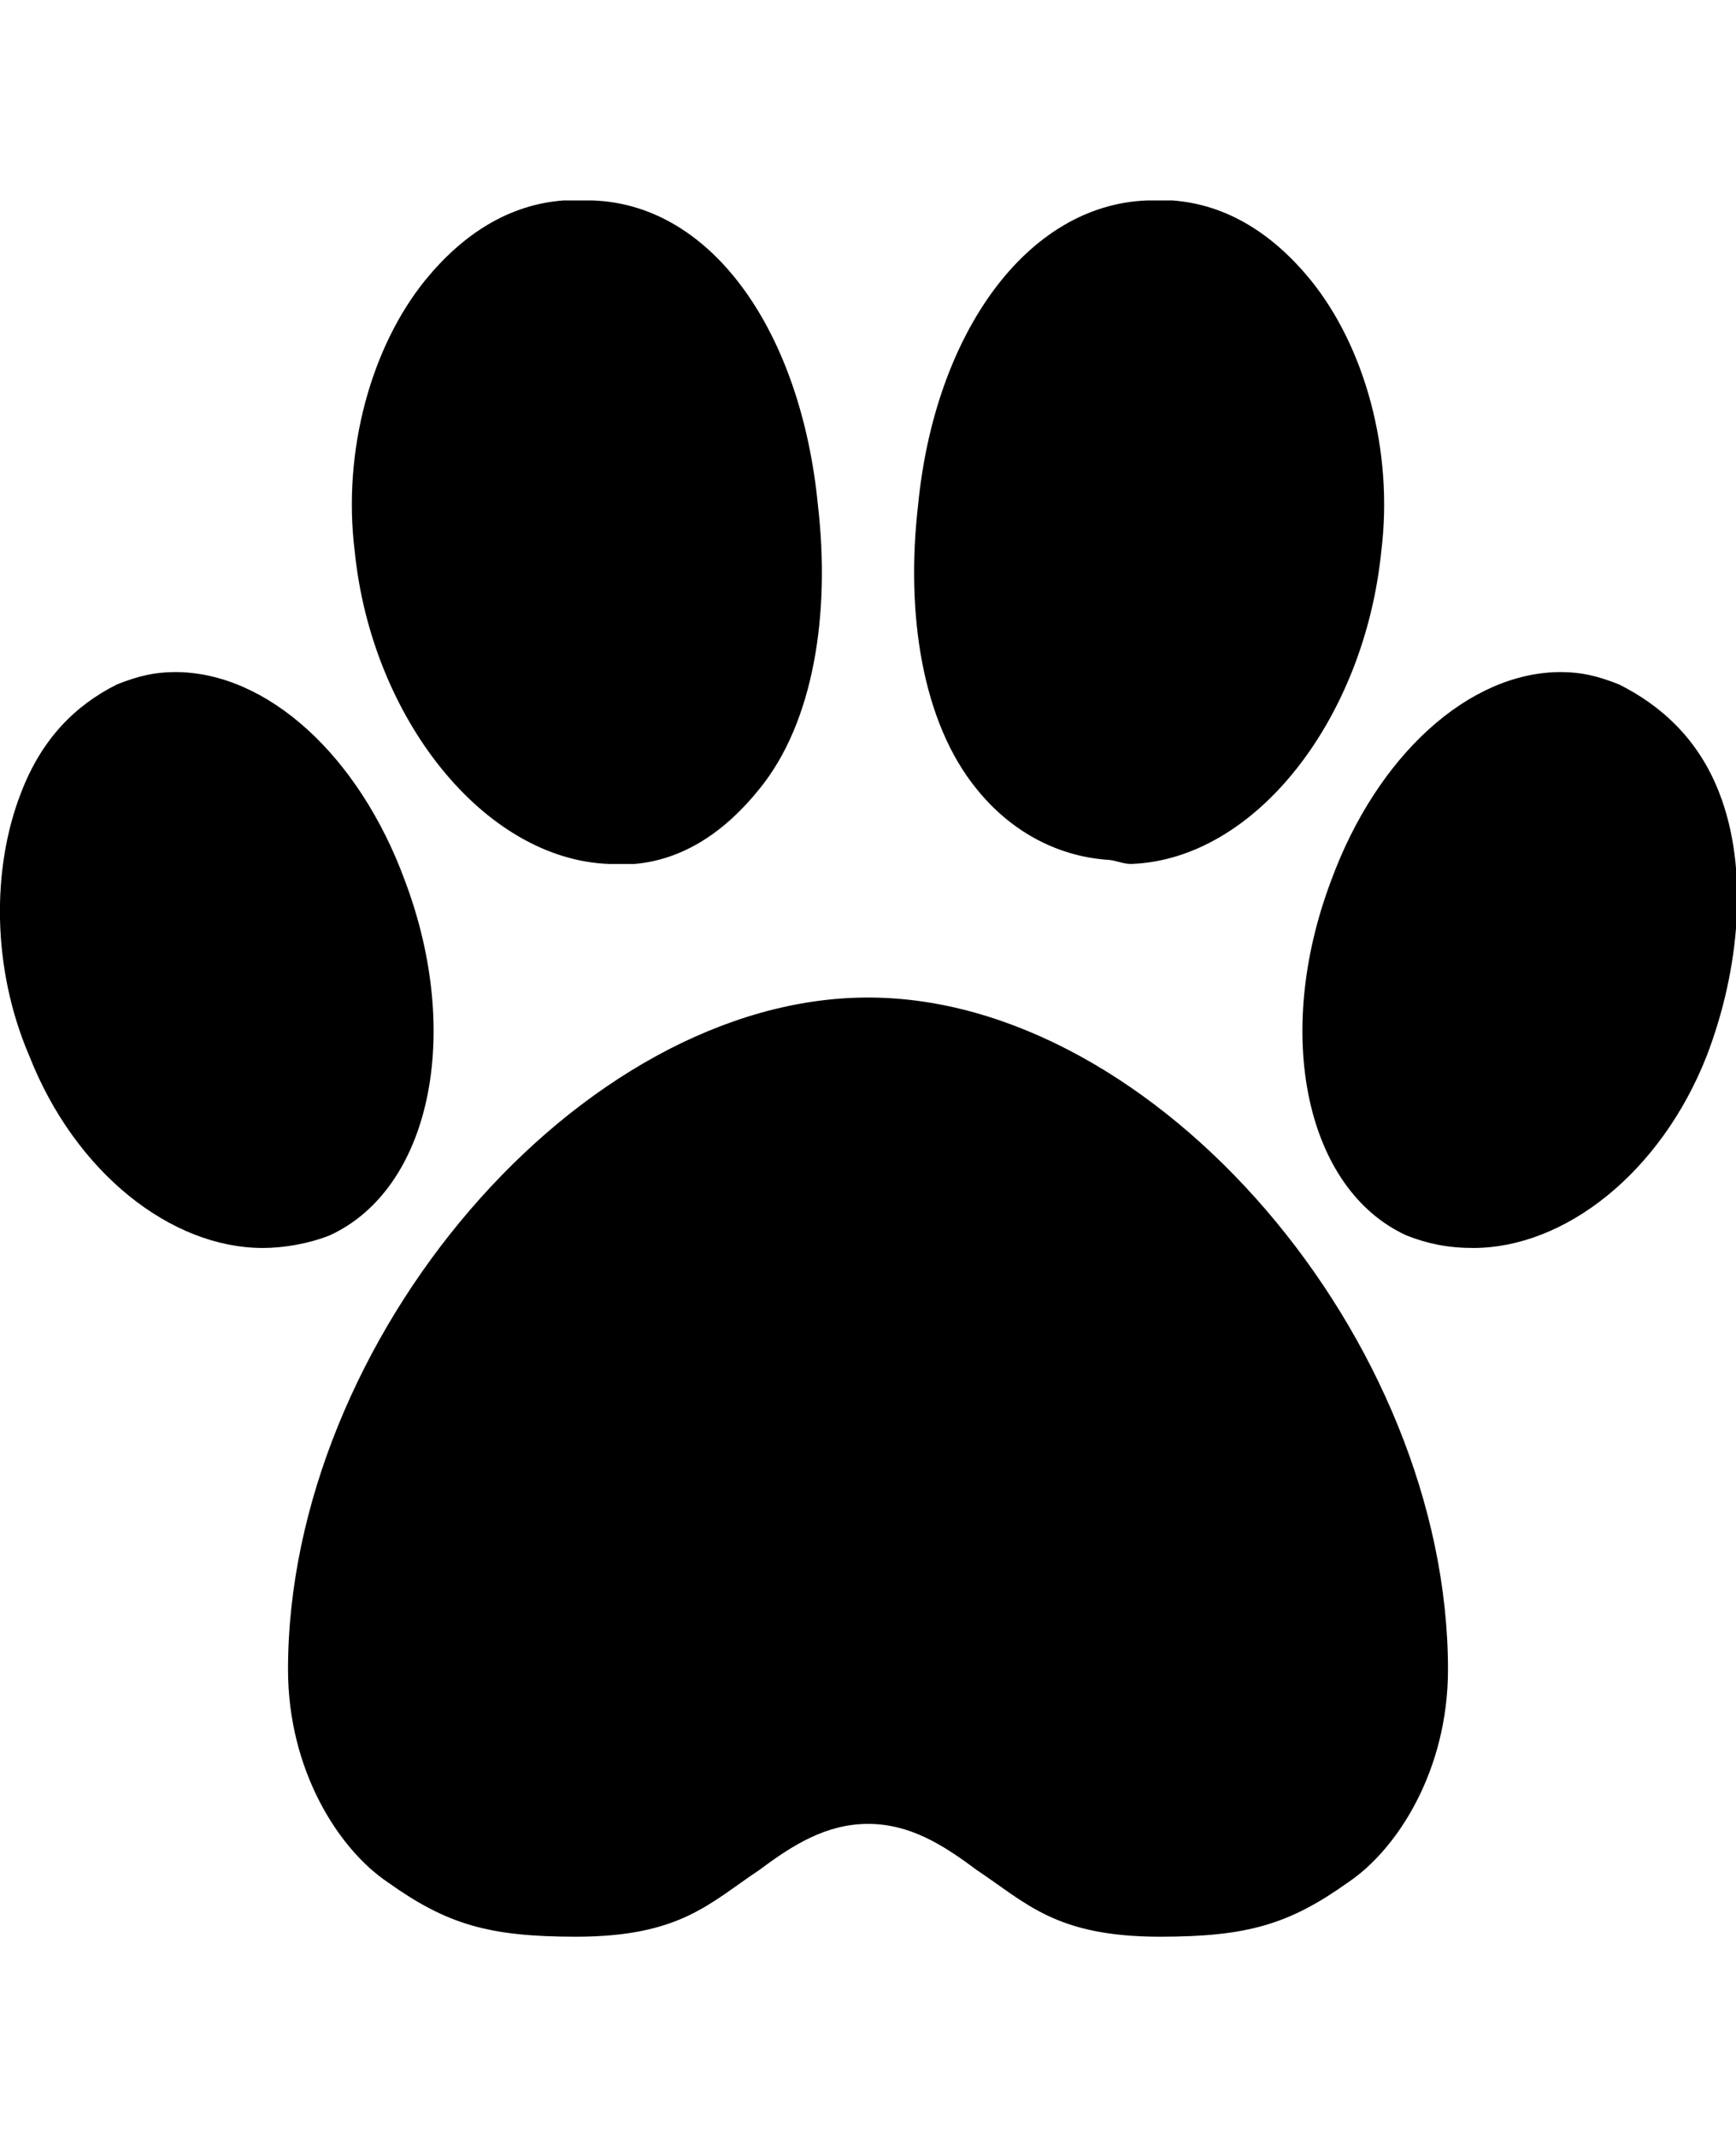 <svg height="1000" width="812.5" xmlns="http://www.w3.org/2000/svg"><path d="M804.7 371.1c13.7 35.2 9.8 82 -5.9 123C777.3 548.8 732.4 584 689.5 584c-11.8 0 -21.5 -2 -31.3 -5.9C611.3 556.6 595.7 484.4 623 412.1c21.5 -58.6 64.5 -97.6 107.5 -97.6 9.7 0 17.5 1.9 27.3 5.8 19.5 9.8 37.1 25.4 46.9 50.8zm-615.2 41c27.3 72.3 11.7 144.5 -35.2 166C144.5 582 132.8 584 123 584 80.1 584 35.2 548.8 13.7 494.1c-17.6 -41 -17.6 -87.8 -3.9 -123 9.7 -25.4 25.4 -41 44.9 -50.8 9.8 -3.9 17.6 -5.8 27.3 -5.8 43 0 86 39 107.5 97.6zm95.7 -7.8C226.6 402.3 173.8 335.9 166 257.8c-5.8 -46.9 7.8 -95.7 33.2 -126.9 17.6 -21.5 39.1 -35.2 64.5 -37.1h13.6c56.7 1.9 97.7 62.5 105.5 142.5 5.9 50.8 -1.9 101.6 -27.3 132.8 -15.7 19.6 -35.2 33.2 -58.6 35.2h-11.7zm121.1 62.5c134.7 0 271.4 160.2 271.4 314.5 0 46.8 -23.4 83.9 -46.8 99.6C603.5 900.4 584 906.3 543 906.3c-48.9 0 -62.5 -15.7 -86 -31.3 -15.6 -11.7 -31.2 -21.5 -50.7 -21.5s-35.2 9.8 -50.8 21.5c-23.5 15.6 -37.1 31.3 -86 31.3 -41 0 -60.5 -5.9 -87.9 -25.4 -23.4 -15.7 -46.8 -52.8 -46.8 -99.6C134.8 627 271.5 466.8 406.3 466.8zm111.3 -64.5C494.1 400.4 472.7 388.7 457 369.1c-25.4 -31.2 -33.2 -82 -27.3 -132.8 7.8 -80 50.8 -140.6 107.4 -142.5h11.7c25.4 1.9 46.9 15.6 64.5 37.1 25.4 31.2 39 80 33.2 126.9 -7.8 78.1 -58.6 144.5 -117.2 146.5 -3.9 0 -7.8 -2 -11.7 -2z"/></svg>